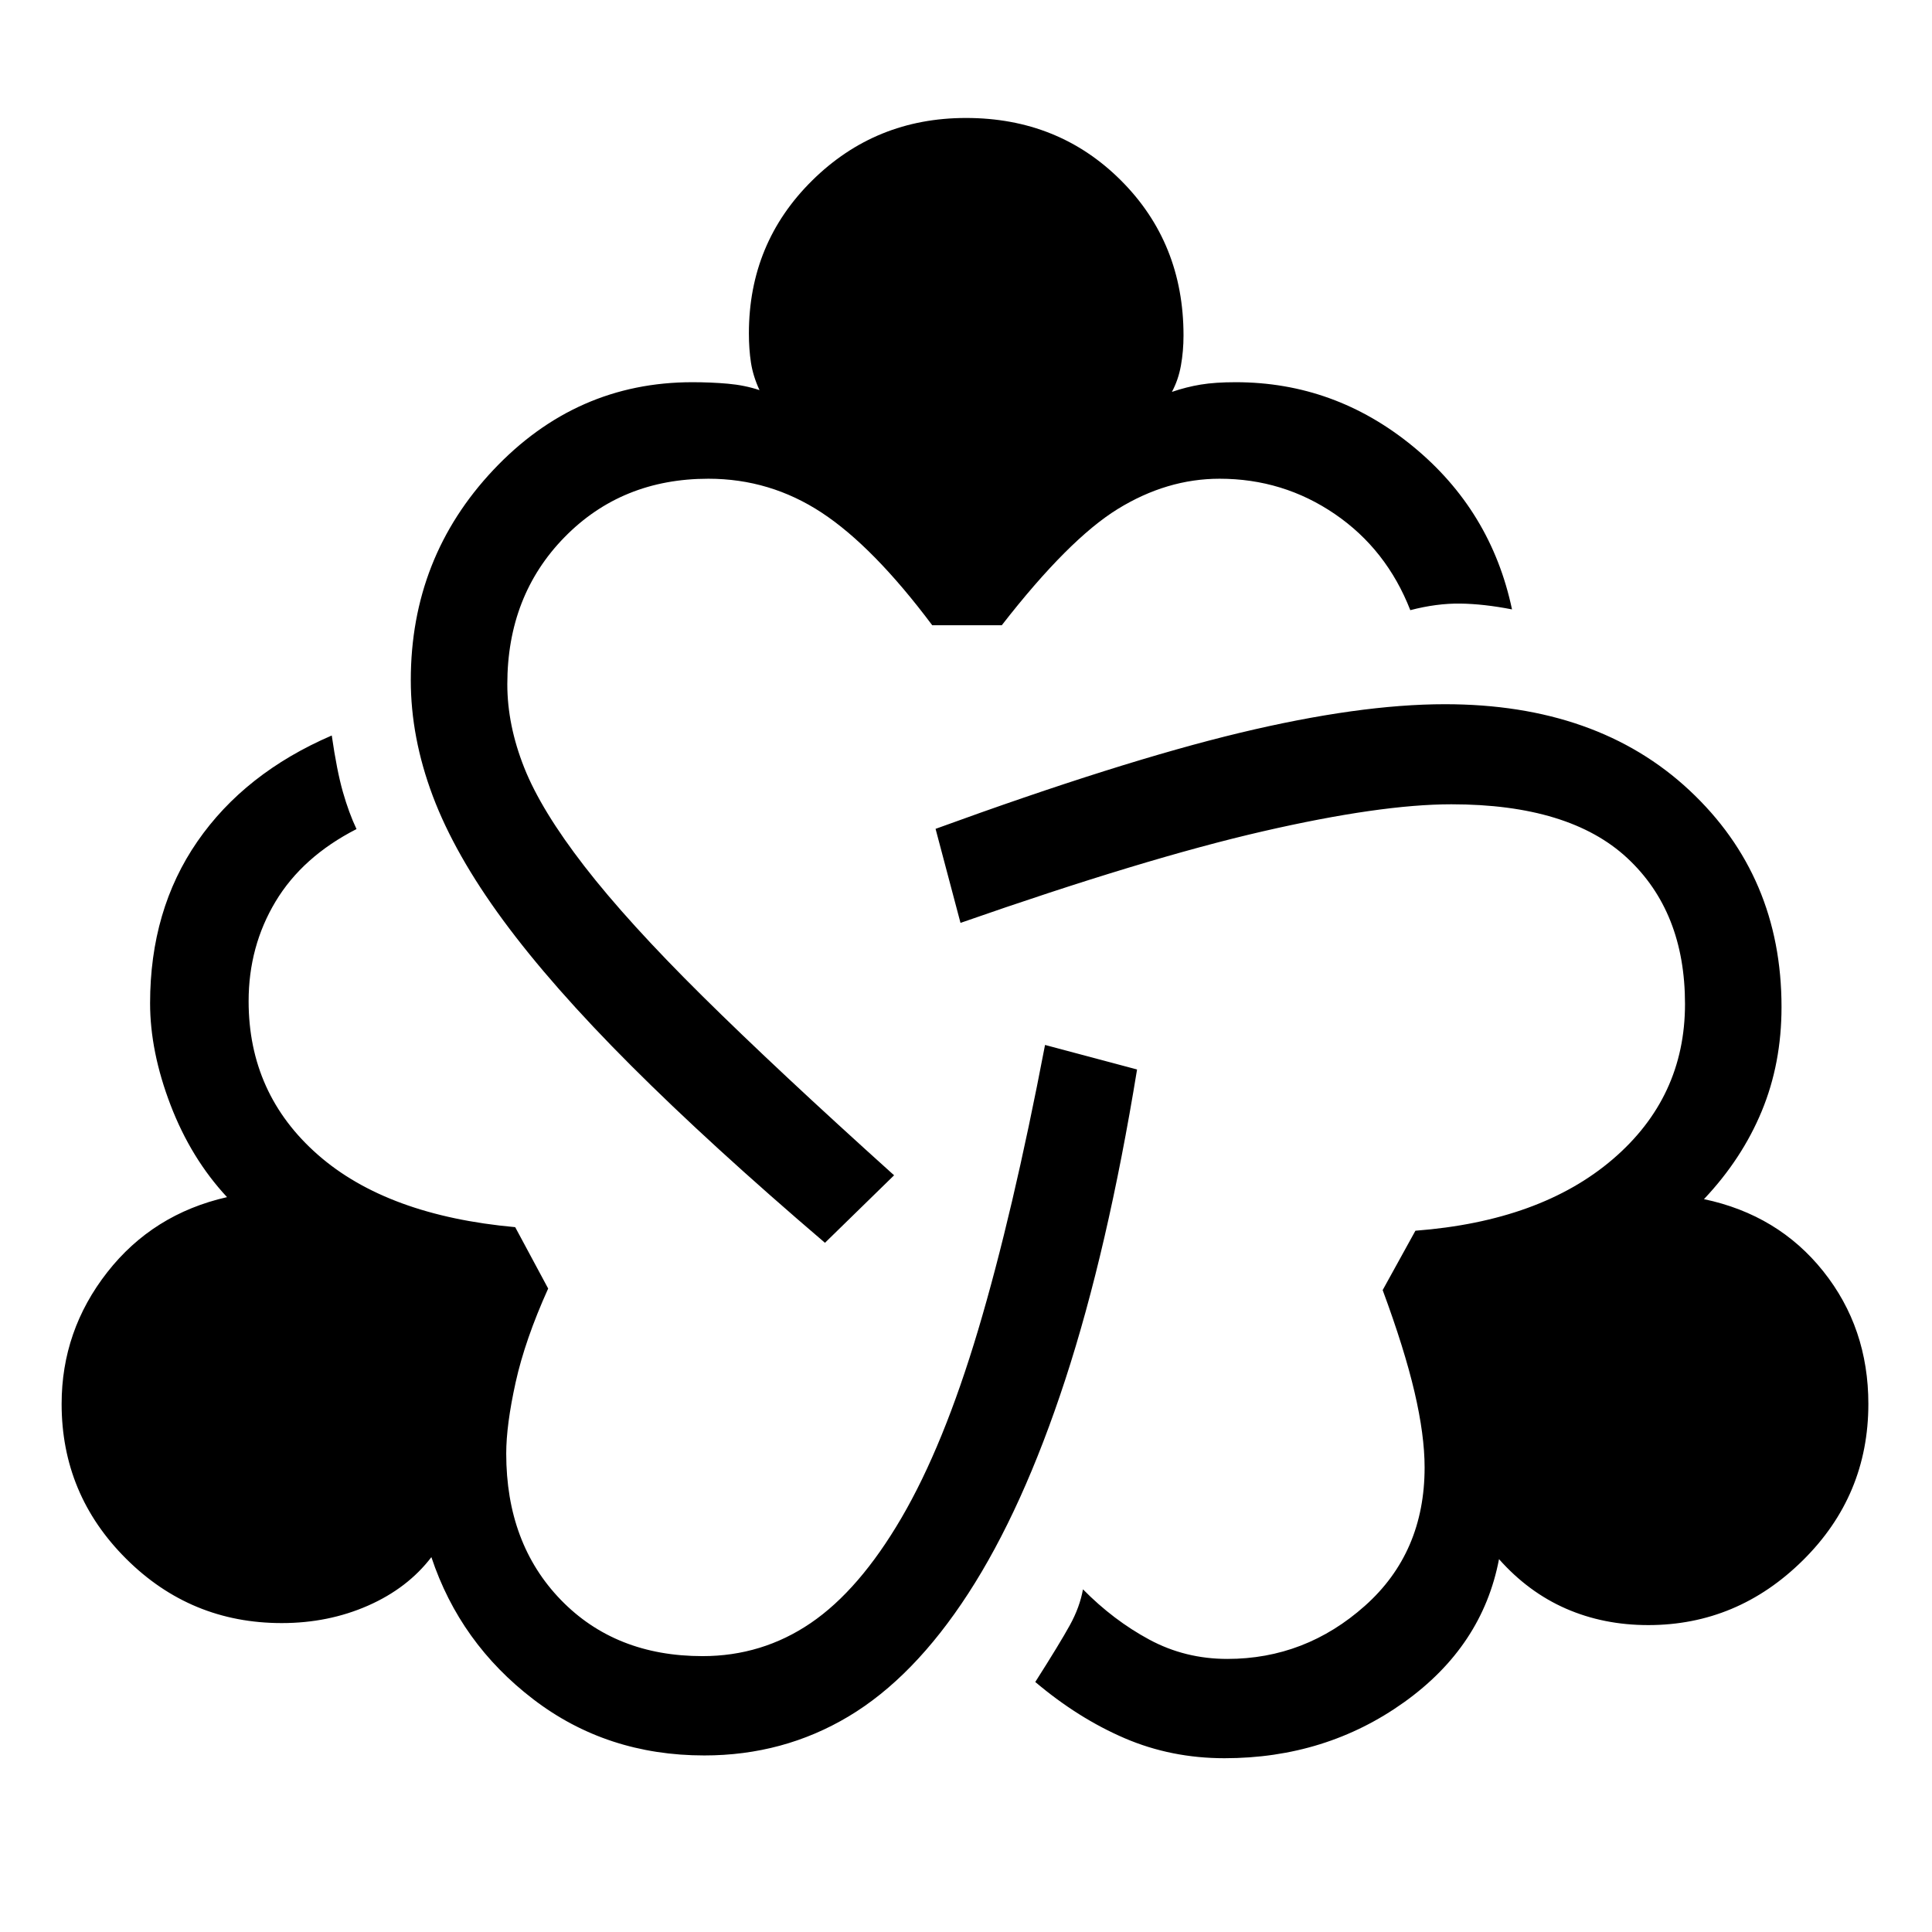 <svg xmlns="http://www.w3.org/2000/svg" height="20" viewBox="0 -960 960 960" width="20"><path d="M349.96-87.73q-48.5 0-84.94-27.89-36.44-27.88-50.67-70.65-11.77 15.42-31.48 24.1-19.71 8.67-42.87 8.67-45.27 0-77.32-31.96-32.06-31.96-32.06-76.93 0-36.42 22.65-65.4 22.66-28.98 59.54-37.36-17.89-19.23-28.06-45.77-10.17-26.54-10.17-50.58 0-46.35 23.5-80.37 23.5-34.01 66.77-52.67 2.54 17.58 5.52 28.02 2.98 10.44 6.78 18.48-26.84 13.73-40.23 36.02-13.38 22.29-13.38 49.52 0 46.08 34.4 76.29Q192.35-356 256-350.23l16.38 30.5q-11.5 25.5-16.17 46.65-4.67 21.16-4.67 35.35 0 44.65 27.09 72.65 27.1 28 70.45 28 29.61 0 53.77-16.44 24.15-16.44 45.07-52.23 20.93-35.79 38.1-93.35 17.17-57.55 33.25-141.67L565-428.58q-14.62 89.7-35.69 154.16-21.08 64.46-48.18 106.21-27.09 41.75-59.51 61.11-32.43 19.37-71.66 19.37Zm59.96-254.73q-57-48.69-96.42-88.12-39.42-39.42-63.48-72.13-24.06-32.71-34.98-61.77-10.92-29.06-10.92-57.52 0-60.96 41.05-104.52 41.06-43.56 98.83-43.56 9.27 0 17.62.74 8.34.73 15.77 3.19-3.2-6.93-4.24-13.64-1.03-6.71-1.03-14.52 0-44.96 31.46-76.01 31.46-31.06 76.42-31.06 45.96 0 77.02 31.06 31.06 31.05 31.06 77.01 0 7.81-1.29 14.97-1.29 7.15-4.48 13.07 7.23-2.46 14.32-3.63 7.1-1.18 17.37-1.18 49.19 0 88.06 31.87 38.86 31.86 49.25 81.02-13.96-2.73-25.71-2.89-11.75-.15-24.83 3.27-11.81-30.23-37.5-47.77-25.69-17.54-57.27-17.54-26.15 0-50.56 15.02-24.4 15.02-57.67 57.79h-34.54q-29.27-39.07-54.92-55.94-25.66-16.87-56.31-16.87-43.04 0-71.48 29.04-28.44 29.04-28.44 73.08 0 20.31 8.42 41.5t29.9 48.94q21.48 27.75 58.62 64.5 37.13 36.75 95.25 89.06l-34.35 33.54ZM608.46-86.35q-26.46 0-49.58-9.92-23.11-9.92-44.46-27.96 12.31-19.35 17.21-28.27 4.91-8.92 6.49-17.77 15.15 15.39 32.96 24.98 17.8 9.6 38.77 9.6 38.76 0 68.4-26.41 29.63-26.4 29.63-68.75 0-16-5.01-37.46-5.02-21.46-15.83-50.65l16.27-29.5q62.15-4.77 98.06-35.52 35.9-30.75 35.9-77.14 0-45.84-28.71-72.53-28.71-26.7-87.37-26.7-35.23 0-93.73 13.45-58.5 13.44-150.19 45.48l-12.39-46.73q91.89-33.47 151.16-47.7 59.27-14.23 101.96-14.23 75.65 0 121.44 42.75 45.79 42.75 45.79 107.71 0 28.04-9.83 51.75-9.82 23.72-28.71 43.72 36.88 7.77 59.29 35.86 22.4 28.1 22.4 65.9 0 45.58-32.56 77.73Q863.27-152.5 819-152.5q-22.16 0-40.87-8.17-18.71-8.18-33.28-24.6-8.24 43.27-47.16 71.1-38.92 27.82-89.23 27.82Z"/></svg>